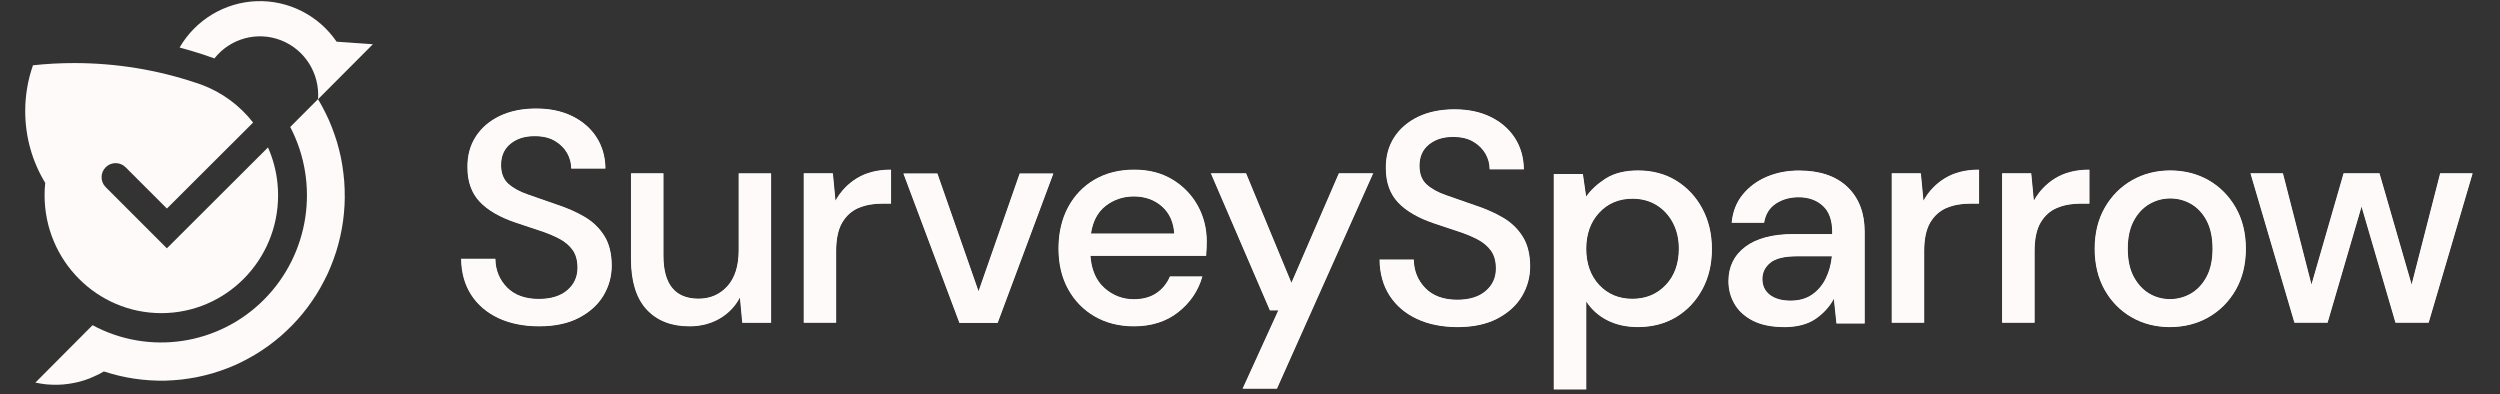 <svg width="1148" height="181" viewBox="0 0 1148 181" fill="none" xmlns="http://www.w3.org/2000/svg">
<rect x="0" y="0" width="1148" height="181" fill="#333333" stroke="none"/>
<g clip-path="url(#clip0_2277_1566)">
<path d="M146.048 45.564C146.884 33.775 140.012 22.81 129.098 18.524C118.184 14.226 105.765 17.598 98.454 26.825L93.216 25.011L87.875 23.338L82.47 21.819C89.857 9.116 103.178 1.098 117.772 0.545C132.367 0.004 146.267 7.018 154.568 19.142L171.222 20.313L146.048 45.564Z" fill="#FEFAFA"/>
<path d="M158.326 90.508L158.21 94.15L157.952 97.793L157.541 101.396L156.974 104.961L156.254 108.526L155.391 112.053L154.375 115.541L153.203 118.99L151.891 122.362L150.462 125.695L148.841 128.913L147.116 132.13L145.275 135.245L143.281 138.243L141.17 141.203L138.918 144.048L136.588 146.776L134.104 149.428L131.504 151.963L128.84 154.395L126.06 156.673L123.165 158.874L120.192 160.92L117.141 162.851L113.988 164.627L110.796 166.3L107.528 167.819L104.181 169.183L100.796 170.393L97.373 171.487L93.873 172.401L90.372 173.198L86.794 173.804L83.255 174.292L79.651 174.602L76.047 174.794H72.469L68.866 174.64L65.262 174.332L61.684 173.88L58.145 173.276L54.606 172.516L51.144 171.602L47.682 170.573L45.507 171.783L43.216 172.851L40.925 173.842L38.557 174.678L36.15 175.361L33.705 175.887L31.221 176.299L28.737 176.571L26.215 176.685L23.692 176.647L21.208 176.493L18.724 176.145L16.24 175.695L42.495 149.337C68.441 163.263 100.346 158.514 121.196 137.613C142.032 116.712 146.936 84.549 133.281 58.307L146.022 45.527L147.837 48.693L149.497 51.911L151.041 55.167L152.431 58.539L153.667 61.95L154.799 65.399L155.739 68.886L156.563 72.413L157.206 76.017L157.695 79.62L158.068 83.224L158.261 86.828L158.3 90.47L158.326 90.508Z" fill="#FEFAFA"/>
<path fill-rule="evenodd" clip-rule="evenodd" d="M74.078 143.788C103.679 143.788 127.695 119.579 127.695 89.708C127.695 87.867 127.605 86.04 127.424 84.238C126.845 78.408 125.34 72.835 123.062 67.7L76.626 114.032L48.531 85.937C46.008 83.414 46.008 79.322 48.531 76.799C51.054 74.276 55.146 74.276 57.669 76.799L76.639 95.769L116.227 56.271C110.127 48.459 101.942 42.384 92.521 38.897C92.469 38.871 92.431 38.858 92.379 38.845C91.659 38.588 90.925 38.331 90.178 38.086C90.127 38.073 90.088 38.06 90.037 38.047C72.444 32.153 53.615 28.961 34.065 28.961C27.669 28.961 21.362 29.308 15.146 29.978C12.829 36.567 11.581 43.646 11.581 51.033C11.581 63.118 14.94 74.392 20.77 83.993C20.564 85.872 20.474 87.777 20.474 89.708C20.474 119.579 44.49 143.788 74.091 143.788H74.078Z" fill="#FEFAFA"/>
<path d="M247.58 149.85C240.515 149.85 234.234 148.589 228.919 146.118C223.591 143.634 219.37 140.043 216.383 135.449C213.397 130.854 211.827 125.307 211.737 118.975V118.808H227.491V118.975C227.581 124.046 229.369 128.409 232.818 131.948C236.255 135.475 241.171 137.264 247.44 137.264C252.973 137.264 257.362 135.912 260.476 133.235C263.591 130.571 265.173 127.122 265.173 122.965C265.173 119.619 264.415 116.877 262.935 114.805C261.442 112.72 259.382 110.983 256.796 109.619C254.195 108.254 251.171 107.006 247.8 105.912C244.286 104.779 240.669 103.57 237.053 102.334C229.627 99.863 223.977 96.594 220.258 92.656C216.525 88.692 214.633 83.428 214.633 76.98C214.543 71.562 215.817 66.761 218.442 62.707C221.068 58.666 224.787 55.461 229.524 53.209C234.248 50.957 239.859 49.824 246.19 49.824C252.523 49.824 257.992 50.983 262.715 53.286C267.452 55.59 271.196 58.82 273.874 62.913C276.537 67.006 277.941 71.832 278.031 77.25V77.418H262.277V77.25C262.277 74.818 261.635 72.463 260.374 70.236C259.112 68.023 257.22 66.169 254.788 64.715C252.343 63.273 249.318 62.54 245.778 62.54H245.276C240.965 62.54 237.349 63.685 234.518 65.951C231.596 68.293 230.102 71.588 230.102 75.732C230.102 79.425 231.196 82.308 233.36 84.29C235.534 86.285 238.571 87.971 242.394 89.284C246.254 90.609 250.657 92.154 255.611 93.891C260.374 95.449 264.697 97.353 268.443 99.554C272.214 101.755 275.263 104.702 277.517 108.28C279.769 111.871 280.914 116.491 280.914 122C280.914 126.877 279.653 131.472 277.169 135.655C274.685 139.838 270.914 143.287 265.947 145.912C260.992 148.525 254.801 149.85 247.554 149.85H247.58Z" fill="#FEFAFA"/>
<path d="M247.579 149.685C240.514 149.685 234.311 148.449 228.996 145.965C223.667 143.481 219.51 139.955 216.538 135.36C213.552 130.766 212.021 125.309 211.931 118.977H227.348C227.438 124.125 229.228 128.475 232.715 132.066C236.203 135.644 241.12 137.432 247.451 137.432C253.05 137.432 257.438 136.081 260.605 133.365C263.771 130.663 265.354 127.188 265.354 122.966C265.354 119.569 264.595 116.815 263.075 114.704C261.557 112.593 259.497 110.843 256.886 109.466C254.272 108.089 251.261 106.853 247.863 105.746C244.466 104.64 240.888 103.456 237.117 102.169C229.678 99.684 224.105 96.48 220.385 92.529C216.666 88.578 214.812 83.391 214.812 76.969C214.722 71.551 215.984 66.827 218.596 62.786C221.209 58.745 224.891 55.605 229.614 53.352C234.337 51.1 239.87 49.98 246.203 49.98C252.535 49.98 257.928 51.126 262.663 53.429C267.386 55.72 271.081 58.912 273.745 63.005C276.409 67.085 277.786 71.847 277.876 77.252H262.457C262.457 74.768 261.815 72.413 260.527 70.161C259.24 67.909 257.362 66.055 254.878 64.588C252.393 63.121 249.369 62.387 245.791 62.387C241.196 62.297 237.413 63.443 234.427 65.836C231.442 68.23 229.948 71.525 229.948 75.746C229.948 79.517 231.056 82.4 233.255 84.421C235.457 86.441 238.495 88.114 242.342 89.453C246.203 90.778 250.605 92.323 255.56 94.06C260.335 95.618 264.607 97.497 268.366 99.71C272.123 101.911 275.135 104.807 277.387 108.385C279.64 111.963 280.76 116.506 280.76 122.014C280.76 126.879 279.524 131.396 277.039 135.579C274.555 139.762 270.85 143.16 265.88 145.772C260.927 148.385 254.812 149.698 247.567 149.698L247.579 149.685Z" fill="#FEFAFA"/>
<path d="M316.487 149.85C308.21 149.85 301.621 147.237 296.872 142.089C292.137 136.941 289.741 129.168 289.741 118.974V79.566H304.671V117.469C304.671 130.519 310.076 137.134 320.758 137.134C326.099 137.134 330.553 135.204 333.99 131.407C337.438 127.597 339.175 122.076 339.175 114.998V79.579H354.105V148.215H340.837L339.767 136.658C337.658 140.648 334.594 143.865 330.669 146.195C326.575 148.627 321.802 149.863 316.473 149.863L316.487 149.85Z" fill="#FEFAFA"/>
<path d="M316.487 149.683C308.224 149.683 301.723 147.109 297 141.974C292.277 136.839 289.909 129.168 289.909 118.975V79.734H304.505V117.469C304.505 130.687 309.922 137.302 320.758 137.302C326.177 137.302 330.631 135.372 334.118 131.524C337.606 127.662 339.356 122.154 339.356 114.998V79.747H353.951V148.049H341.003L339.897 136.067C337.786 140.288 334.684 143.621 330.605 146.054C326.525 148.486 321.814 149.709 316.487 149.709V149.683Z" fill="#FEFAFA"/>
<path d="M369.061 148.191V79.555H382.459L383.655 92.103C386.022 87.817 389.318 84.381 393.437 81.846C397.708 79.22 402.96 77.894 409.009 77.894H409.176V93.519H405.019C401.03 93.519 397.412 94.188 394.273 95.501C391.145 96.813 388.636 99.066 386.782 102.18C384.928 105.308 383.976 109.696 383.976 115.243V148.191H369.047H369.061Z" fill="#FEFAFA"/>
<path d="M369.227 148.023V79.722H382.316L383.552 92.669C385.932 88.177 389.265 84.612 393.539 82C397.812 79.387 402.973 78.074 409.034 78.074V93.364H405.045C401.003 93.364 397.4 94.033 394.233 95.359C391.067 96.697 388.545 98.937 386.666 102.102C384.786 105.269 383.848 109.657 383.848 115.256V148.036H369.253L369.227 148.023Z" fill="#FEFAFA"/>
<path d="M440.553 148.281L414.813 79.644H430.451L449.344 133.699L468.225 79.644H483.733L458.135 148.281H440.553Z" fill="#FEFAFA"/>
<path d="M440.67 148.114L415.058 79.812H430.347L449.356 134.201L468.365 79.812H483.515L458.045 148.114H440.695H440.67Z" fill="#FEFAFA"/>
<path d="M520.643 149.851C513.938 149.851 507.915 148.332 502.728 145.346C497.542 142.361 493.423 138.152 490.476 132.824C487.542 127.509 486.048 121.228 486.048 114.149C486.048 107.071 487.516 100.623 490.412 95.205C493.307 89.787 497.4 85.501 502.6 82.463C507.787 79.439 513.912 77.894 520.799 77.894C527.684 77.894 533.411 79.413 538.378 82.399C543.333 85.385 547.247 89.413 550 94.368C552.754 99.323 554.158 104.87 554.158 110.842C554.158 111.768 554.132 112.759 554.094 113.815C554.042 114.87 553.978 116.041 553.888 117.328V117.483H500.746C501.222 123.931 503.398 128.899 507.221 132.27C511.068 135.668 515.599 137.393 520.669 137.393C524.75 137.393 528.212 136.453 530.979 134.6C533.733 132.747 535.83 130.198 537.182 127.032L537.22 126.929H552.15L552.086 127.148C550.244 133.583 546.539 139.027 541.082 143.339C535.612 147.663 528.752 149.851 520.669 149.851H520.643ZM539.19 107.238C538.88 102.064 537.014 97.907 533.605 94.857C530.155 91.781 525.792 90.224 520.631 90.224C515.83 90.224 511.506 91.665 507.787 94.522C504.119 97.341 501.828 101.614 500.992 107.238H539.176H539.19Z" fill="#FEFAFA"/>
<path d="M520.643 149.682C513.938 149.682 507.993 148.189 502.806 145.203C497.619 142.218 493.553 138.061 490.618 132.745C487.684 127.417 486.216 121.226 486.216 114.161C486.216 107.095 487.658 100.712 490.554 95.293C493.449 89.875 497.491 85.654 502.678 82.629C507.863 79.605 513.9 78.086 520.785 78.086C527.67 78.086 533.321 79.579 538.276 82.565C543.231 85.551 547.091 89.515 549.846 94.482C552.6 99.437 553.978 104.907 553.978 110.866C553.978 111.78 553.952 112.771 553.914 113.826C553.862 114.882 553.798 116.053 553.708 117.34H500.554C501.016 123.955 503.192 128.974 507.091 132.423C510.991 135.86 515.508 137.584 520.657 137.584C524.788 137.584 528.25 136.645 531.055 134.766C533.861 132.887 535.947 130.338 537.324 127.121H551.918C550.078 133.543 546.435 138.923 540.966 143.234C535.509 147.546 528.726 149.708 520.657 149.708L520.643 149.682ZM520.643 90.055C515.78 90.055 511.468 91.497 507.697 94.392C503.926 97.288 501.634 101.625 500.81 107.404H539.37C539.1 102.076 537.208 97.854 533.719 94.74C530.232 91.625 525.868 90.055 520.631 90.055H520.643Z" fill="#FEFAFA"/>
<path d="M570.579 178.487L586.977 142.541H583.127L555.998 79.555H572.201L593.026 129.838L614.8 79.555H630.592L586.385 178.487H570.579Z" fill="#FEFAFA"/>
<path d="M570.849 178.321L587.233 142.374H583.243L556.255 79.723H572.085L593.012 130.263L614.904 79.723H630.322L586.255 178.321H570.837H570.849Z" fill="#FEFAFA"/>
<path d="M669.318 150.21C662.253 150.21 655.972 148.948 650.657 146.477C645.33 143.993 641.108 140.403 638.121 135.808C635.135 131.213 633.566 125.666 633.476 119.334V119.167H649.229V119.334C649.319 124.405 651.107 128.768 654.556 132.307C657.994 135.834 662.909 137.623 669.178 137.623C674.711 137.623 679.1 136.271 682.214 133.594C685.329 130.93 686.911 127.481 686.911 123.324C686.911 119.978 686.153 117.237 684.673 115.164C683.18 113.08 681.108 111.342 678.534 109.978C675.935 108.614 672.909 107.365 669.538 106.271C666.024 105.139 662.407 103.929 658.792 102.693C651.365 100.222 645.716 96.953 641.996 93.015C638.263 89.051 636.371 83.787 636.371 77.339C636.281 71.921 637.555 67.121 640.181 63.066C642.806 59.025 646.526 55.834 651.263 53.568C655.986 51.316 661.597 50.184 667.928 50.184C674.261 50.184 679.73 51.342 684.454 53.646C689.191 55.949 692.936 59.18 695.612 63.272C698.276 67.365 699.679 72.191 699.769 77.61V77.777H684.016V77.61C684.016 75.177 683.374 72.822 682.112 70.595C680.85 68.382 678.958 66.528 676.527 65.074C674.081 63.633 671.056 62.899 667.516 62.899H667.014C662.703 62.899 659.088 64.045 656.256 66.31C653.321 68.652 651.841 71.947 651.841 76.091C651.841 79.785 652.935 82.668 655.098 84.65C657.272 86.644 660.309 88.33 664.133 89.643C667.994 90.969 672.395 92.513 677.349 94.251C682.112 95.808 686.435 97.713 690.181 99.913C693.952 102.114 697.002 105.061 699.255 108.639C701.507 112.23 702.653 116.85 702.653 122.359C702.653 127.237 701.391 131.831 698.907 136.014C696.424 140.197 692.652 143.646 687.685 146.271C682.73 148.884 676.539 150.21 669.294 150.21H669.318Z" fill="#FEFAFA"/>
<path d="M669.318 150.044C662.253 150.044 656.05 148.809 650.734 146.325C645.405 143.841 641.25 140.314 638.276 135.72C635.291 131.125 633.759 125.668 633.669 119.336H649.087C649.177 124.484 650.966 128.834 654.454 132.425C657.941 136.003 662.858 137.792 669.19 137.792C674.789 137.792 679.176 136.441 682.343 133.725C685.509 131.022 687.093 127.547 687.093 123.326C687.093 119.928 686.333 117.174 684.813 115.063C683.295 112.953 681.236 111.202 678.61 109.825C675.985 108.448 672.987 107.213 669.589 106.106C666.192 104.999 662.613 103.815 658.843 102.528C651.404 100.044 645.831 96.839 642.112 92.888C638.392 88.937 636.539 83.751 636.539 77.328C636.449 71.91 637.71 67.187 640.322 63.146C642.935 59.105 646.615 55.964 651.338 53.712C656.062 51.46 661.597 50.34 667.928 50.34C674.261 50.34 679.654 51.485 684.389 53.789C689.112 56.08 692.806 59.272 695.471 63.364C698.135 67.444 699.511 72.206 699.603 77.612H684.183C684.183 75.128 683.539 72.772 682.253 70.52C680.966 68.268 679.086 66.415 676.602 64.947C674.119 63.48 671.095 62.747 667.516 62.747C662.922 62.657 659.139 63.802 656.152 66.196C653.166 68.59 651.674 71.884 651.674 76.106C651.674 79.877 652.78 82.76 654.982 84.78C657.181 86.801 660.219 88.474 664.068 89.812C667.928 91.138 672.331 92.682 677.284 94.42C682.06 95.977 686.333 97.856 690.09 100.07C693.85 102.271 696.861 105.166 699.113 108.744C701.365 112.322 702.484 116.865 702.484 122.374C702.484 127.238 701.249 131.756 698.765 135.939C696.281 140.121 692.562 143.519 687.607 146.132C682.651 148.744 676.538 150.057 669.293 150.057L669.318 150.044Z" fill="#FEFAFA"/>
<path d="M713.477 178.847V79.914H726.874L728.354 90.236C730.542 87.16 733.528 84.393 737.247 81.999C741.108 79.515 746.14 78.254 752.215 78.254C758.818 78.254 764.737 79.837 769.796 82.964C774.853 86.092 778.882 90.416 781.764 95.835C784.66 101.253 786.127 107.482 786.127 114.367C786.127 121.253 784.66 127.456 781.764 132.836C778.869 138.203 774.841 142.488 769.796 145.564C764.737 148.64 758.778 150.198 752.087 150.198C746.758 150.198 741.982 149.129 737.891 147.006C733.978 144.985 730.786 142.115 728.43 138.486V178.833H713.501L713.477 178.847ZM749.589 91.266C743.424 91.266 738.303 93.428 734.364 97.688C730.412 101.948 728.418 107.521 728.418 114.239C728.418 120.957 730.412 126.633 734.364 130.854C738.303 135.062 743.438 137.199 749.603 137.199C755.766 137.199 760.915 135.062 764.905 130.841C768.894 126.62 770.916 121.034 770.916 114.226C770.916 109.773 770.002 105.77 768.174 102.321C766.359 98.872 763.837 96.143 760.657 94.187C757.478 92.244 753.759 91.253 749.589 91.253V91.266Z" fill="#FEFAFA"/>
<path d="M713.643 178.678V80.081H726.733L728.251 90.686C730.452 87.468 733.49 84.624 737.337 82.153C741.199 79.669 746.154 78.434 752.215 78.434C758.83 78.434 764.661 79.991 769.706 83.118C774.751 86.246 778.727 90.506 781.623 95.924C784.518 101.342 785.96 107.494 785.96 114.38C785.96 121.265 784.518 127.391 781.623 132.758C778.727 138.125 774.763 142.359 769.706 145.422C764.661 148.498 758.778 150.03 752.073 150.03C746.746 150.03 742.048 148.974 737.955 146.864C733.862 144.753 730.632 141.767 728.251 137.906V178.666H713.657L713.643 178.678ZM749.589 137.366C755.832 137.366 760.966 135.229 765.007 130.956C769.048 126.683 771.07 121.111 771.07 114.225C771.07 109.734 770.156 105.731 768.315 102.243C766.475 98.755 763.953 96.027 760.748 94.045C757.53 92.076 753.811 91.085 749.589 91.085C743.348 91.085 738.225 93.247 734.236 97.558C730.246 101.87 728.251 107.43 728.251 114.225C728.251 121.021 730.246 126.683 734.236 130.956C738.225 135.229 743.348 137.366 749.589 137.366Z" fill="#FEFAFA"/>
<path d="M819.332 150.211C813.553 150.211 808.702 149.233 804.93 147.302C801.159 145.372 798.302 142.772 796.462 139.593C794.622 136.414 793.682 132.888 793.682 129.117C793.682 122.476 796.294 117.161 801.455 113.287C806.604 109.426 814.055 107.469 823.592 107.469H841.327V106.401C841.327 101.15 839.885 97.16 837.041 94.548C834.196 91.922 830.452 90.597 825.933 90.597C821.944 90.597 818.43 91.588 815.497 93.531C812.561 95.475 810.76 98.37 810.13 102.167L810.104 102.308H795.188V102.128C795.664 97.16 797.362 92.849 800.271 89.297C803.167 85.758 806.9 83.003 811.352 81.124C815.805 79.245 820.76 78.293 826.089 78.293C835.638 78.293 843.128 80.828 848.38 85.848C853.617 90.867 856.282 97.778 856.282 106.414V148.576H843.296L842.099 137.264C840.181 140.829 837.427 143.879 833.9 146.337C830.22 148.911 825.317 150.224 819.344 150.224L819.332 150.211ZM825.111 117.714C819.396 117.714 815.277 118.718 812.897 120.7C810.516 122.682 809.306 125.179 809.306 128.152C809.306 131.125 810.464 133.634 812.755 135.384C815.059 137.148 818.238 138.036 822.228 138.036C826.217 138.036 829.448 137.096 832.112 135.243C834.788 133.39 836.899 130.88 838.393 127.804C839.873 124.767 840.799 121.382 841.185 117.714H825.123H825.111Z" fill="#FEFAFA"/>
<path d="M819.332 150.043C813.553 150.043 808.778 149.077 805.007 147.147C801.237 145.216 798.444 142.668 796.604 139.502C794.762 136.336 793.849 132.874 793.849 129.103C793.849 122.488 796.424 117.263 801.559 113.402C806.693 109.541 814.042 107.623 823.592 107.623H841.495V106.387C841.495 101.059 840.053 97.069 837.158 94.405C834.262 91.741 830.529 90.415 825.934 90.415C821.892 90.415 818.379 91.407 815.393 93.376C812.408 95.345 810.594 98.266 809.95 102.115H795.354C795.818 97.159 797.492 92.912 800.388 89.373C803.283 85.834 806.951 83.131 811.404 81.252C815.857 79.373 820.748 78.434 826.076 78.434C835.626 78.434 843.013 80.93 848.25 85.937C853.489 90.943 856.101 97.764 856.101 106.387V148.382H843.437L842.203 136.671C840.271 140.442 837.478 143.608 833.798 146.169C830.129 148.743 825.304 150.03 819.345 150.03L819.332 150.043ZM822.228 138.202C826.179 138.202 829.499 137.263 832.215 135.384C834.918 133.505 837.042 130.995 838.547 127.88C840.065 124.766 841.005 121.317 841.365 117.559H825.11C819.332 117.559 815.213 118.575 812.782 120.583C810.348 122.604 809.138 125.126 809.138 128.151C809.138 131.175 810.31 133.723 812.652 135.512C814.995 137.301 818.187 138.202 822.228 138.202Z" fill="#FEFAFA"/>
<path d="M868.663 148.191V79.555H882.06L883.258 92.103C885.626 87.817 888.921 84.381 893.039 81.846C897.312 79.22 902.563 77.894 908.624 77.894H908.792V93.519H904.635C900.645 93.519 897.028 94.188 893.889 95.501C890.761 96.813 888.251 99.066 886.398 102.18C884.544 105.308 883.606 109.696 883.606 115.243V148.191H868.676H868.663Z" fill="#FEFAFA"/>
<path d="M868.831 148.023V79.722H881.919L883.154 92.669C885.536 88.177 888.869 84.612 893.143 82C897.414 79.387 902.575 78.074 908.638 78.074V93.364H904.647C900.607 93.364 897.002 94.033 893.837 95.359C890.671 96.697 888.148 98.937 886.27 102.102C884.39 105.269 883.45 109.657 883.45 115.256V148.036H868.857L868.831 148.023Z" fill="#FEFAFA"/>
<path d="M919.358 148.191V79.555H932.756L933.952 92.103C936.322 87.83 939.615 84.381 943.735 81.846C948.008 79.22 953.257 77.894 959.32 77.894H959.486V93.519H955.331C951.34 93.519 947.724 94.188 944.584 95.501C941.457 96.813 938.947 99.066 937.094 102.18C935.24 105.308 934.3 109.696 934.3 115.243V148.191H919.371H919.358Z" fill="#FEFAFA"/>
<path d="M919.526 148.023V79.722H932.602L933.838 92.669C936.218 88.177 939.551 84.612 943.825 82C948.098 79.387 953.259 78.074 959.32 78.074V93.364H955.331C951.289 93.364 947.686 94.033 944.519 95.359C941.353 96.697 938.831 98.937 936.952 102.102C935.072 105.269 934.134 109.657 934.134 115.256V148.036H919.539L919.526 148.023Z" fill="#FEFAFA"/>
<path d="M996.463 150.21C989.95 150.21 984.017 148.692 978.817 145.706C973.63 142.72 969.461 138.486 966.423 133.106C963.4 127.739 961.856 121.382 961.856 114.226C961.856 107.07 963.412 100.712 966.489 95.345C969.565 89.979 973.786 85.731 979.011 82.746C984.249 79.76 990.156 78.254 996.579 78.254C1003 78.254 1009.02 79.773 1014.22 82.746C1019.41 85.731 1023.61 89.966 1026.68 95.345C1029.76 100.712 1031.32 107.07 1031.32 114.226C1031.32 121.382 1029.76 127.739 1026.68 133.106C1023.61 138.486 1019.38 142.72 1014.16 145.706C1008.92 148.692 1002.96 150.198 996.451 150.198L996.463 150.21ZM996.605 91.137C993.167 91.137 989.926 92.012 986.978 93.737C984.031 95.461 981.623 98.048 979.809 101.446C977.994 104.844 977.08 109.155 977.08 114.239C977.08 119.322 977.994 123.634 979.809 127.031C981.623 130.429 984.017 133.029 986.914 134.753C989.81 136.478 993.027 137.34 996.463 137.34C999.898 137.34 1003.14 136.465 1006.09 134.753C1009.02 133.042 1011.44 130.442 1013.26 127.031C1015.07 123.634 1015.99 119.322 1015.99 114.239C1015.99 109.155 1015.09 104.844 1013.32 101.446C1011.56 98.048 1009.16 95.461 1006.23 93.737C1003.28 92.012 1000.04 91.137 996.605 91.137Z" fill="#FEFAFA"/>
<path d="M996.463 150.045C989.938 150.045 984.095 148.552 978.908 145.566C973.722 142.58 969.617 138.41 966.579 133.031C963.554 127.664 962.036 121.396 962.036 114.228C962.036 107.059 963.568 100.804 966.643 95.424C969.719 90.058 973.876 85.875 979.101 82.889C984.339 79.903 990.156 78.41 996.591 78.41C1003.03 78.41 1008.96 79.903 1014.15 82.889C1019.33 85.875 1023.46 90.045 1026.54 95.424C1029.62 100.791 1031.15 107.059 1031.15 114.228C1031.15 121.396 1029.6 127.651 1026.54 133.031C1023.46 138.398 1019.31 142.58 1014.08 145.566C1008.84 148.552 1002.98 150.045 996.451 150.045H996.463ZM996.463 137.51C999.95 137.51 1003.18 136.634 1006.17 134.897C1009.15 133.159 1011.56 130.56 1013.4 127.111C1015.24 123.674 1016.15 119.376 1016.15 114.241C1016.15 109.105 1015.25 104.807 1013.46 101.37C1011.68 97.934 1009.28 95.334 1006.31 93.584C1003.32 91.847 1000.09 90.971 996.605 90.971C993.117 90.971 989.874 91.847 986.9 93.584C983.915 95.334 981.507 97.921 979.667 101.37C977.828 104.807 976.914 109.105 976.914 114.241C976.914 119.376 977.828 123.674 979.667 127.111C981.507 130.56 983.889 133.147 986.824 134.897C989.758 136.647 992.975 137.51 996.463 137.51Z" fill="#FEFAFA"/>
<path d="M1099.99 148.191L1084.42 94.921L1068.84 148.191H1053.59L1033.39 79.555H1048.33L1061.43 130.585L1076.17 79.555H1092.67L1107.42 130.585L1120.51 79.555H1135.46L1115.25 148.191H1099.99Z" fill="#FEFAFA"/>
<path d="M1053.71 148.024L1033.61 79.723H1048.2L1061.42 131.229L1076.3 79.723H1092.55L1107.43 131.229L1120.65 79.723H1135.24L1115.14 148.024H1100.13L1084.43 94.317L1068.73 148.024H1053.72H1053.71Z" fill="#FEFAFA"/>
</g>
<defs>
<clipPath id="clip0_2277_1566">
<rect width="1147.5" height="180" fill="white" transform="translate(0 0.52)"/>
</clipPath>
</defs>
</svg>
